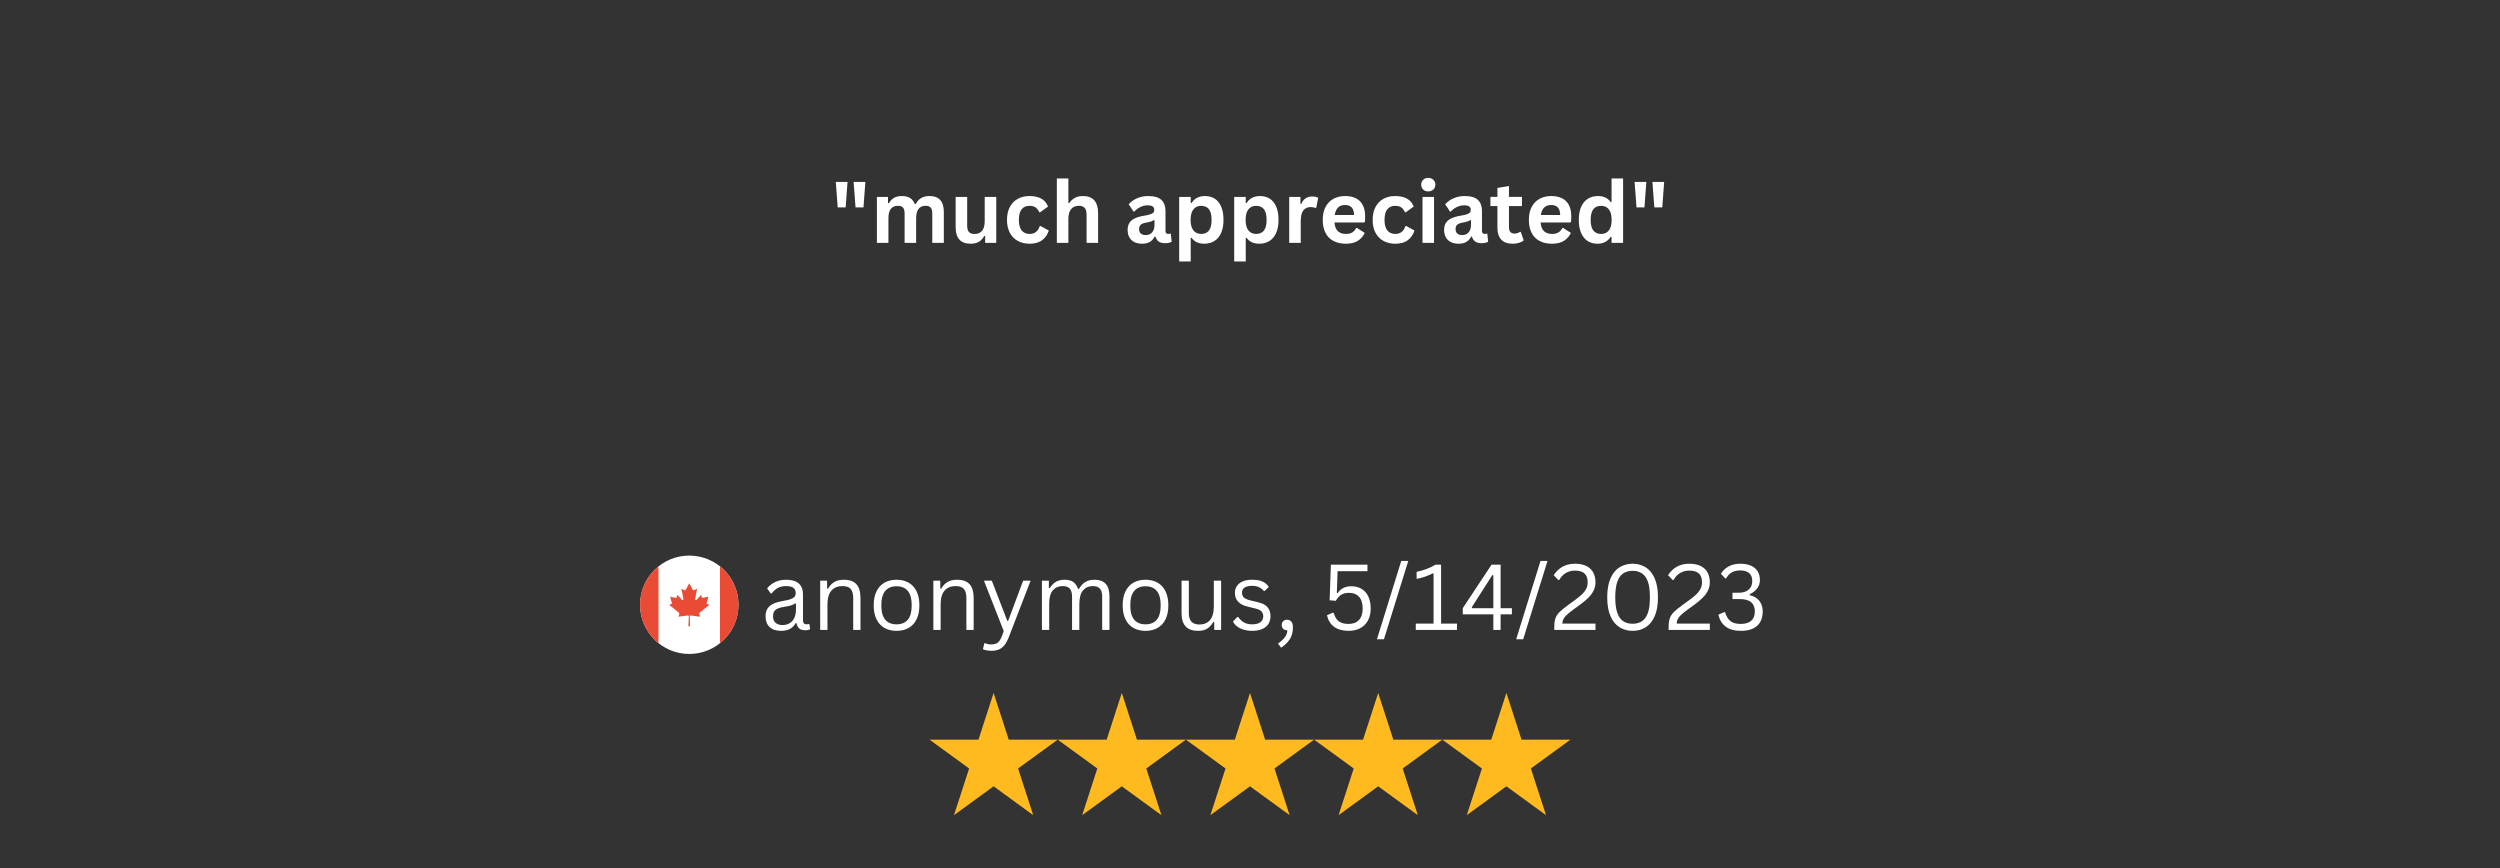 <svg xmlns="http://www.w3.org/2000/svg" xmlns:xlink="http://www.w3.org/1999/xlink" width="6912" zoomAndPan="magnify" viewBox="0 0 5184 1800" height="2400" preserveAspectRatio="xMidYMid meet" version="1.0"><rect x="0" y="0" width="5184" height="1800" fill="#333333" stroke="none"/><defs><g/><clipPath id="3ecbfafbc7"><path d="M 2990.742 1436.934 L 3256.57 1436.934 L 3256.57 1690.305 L 2990.742 1690.305 Z M 2990.742 1436.934 " clip-rule="nonzero"/></clipPath><clipPath id="3c4b432e2f"><path d="M 3123.656 1436.934 L 3155.035 1533.715 L 3256.57 1533.715 L 3174.426 1593.523 L 3205.801 1690.305 L 3123.656 1630.492 L 3041.512 1690.305 L 3072.887 1593.523 L 2990.742 1533.715 L 3092.281 1533.715 L 3123.656 1436.934 " clip-rule="nonzero"/></clipPath><clipPath id="20f880e5c7"><path d="M 2724.914 1436.934 L 2990.742 1436.934 L 2990.742 1690.305 L 2724.914 1690.305 Z M 2724.914 1436.934 " clip-rule="nonzero"/></clipPath><clipPath id="58c28d7ea8"><path d="M 2857.828 1436.934 L 2889.207 1533.715 L 2990.742 1533.715 L 2908.598 1593.523 L 2939.973 1690.305 L 2857.828 1630.492 L 2775.684 1690.305 L 2807.059 1593.523 L 2724.914 1533.715 L 2826.453 1533.715 L 2857.828 1436.934 " clip-rule="nonzero"/></clipPath><clipPath id="f0d25dead8"><path d="M 2459.086 1436.934 L 2724.914 1436.934 L 2724.914 1690.305 L 2459.086 1690.305 Z M 2459.086 1436.934 " clip-rule="nonzero"/></clipPath><clipPath id="015262e236"><path d="M 2592 1436.934 L 2623.375 1533.715 L 2724.914 1533.715 L 2642.77 1593.523 L 2674.145 1690.305 L 2592 1630.492 L 2509.855 1690.305 L 2541.23 1593.523 L 2459.086 1533.715 L 2560.621 1533.715 L 2592 1436.934 " clip-rule="nonzero"/></clipPath><clipPath id="ad18592786"><path d="M 2193.258 1436.934 L 2459.086 1436.934 L 2459.086 1690.305 L 2193.258 1690.305 Z M 2193.258 1436.934 " clip-rule="nonzero"/></clipPath><clipPath id="f171841db2"><path d="M 2326.172 1436.934 L 2357.547 1533.715 L 2459.086 1533.715 L 2376.941 1593.523 L 2408.316 1690.305 L 2326.172 1630.492 L 2244.027 1690.305 L 2275.402 1593.523 L 2193.258 1533.715 L 2294.793 1533.715 L 2326.172 1436.934 " clip-rule="nonzero"/></clipPath><clipPath id="ff82ef42dc"><path d="M 1927.43 1436.934 L 2193.258 1436.934 L 2193.258 1690.305 L 1927.43 1690.305 Z M 1927.43 1436.934 " clip-rule="nonzero"/></clipPath><clipPath id="b1aed1270a"><path d="M 2060.344 1436.934 L 2091.719 1533.715 L 2193.258 1533.715 L 2111.113 1593.523 L 2142.488 1690.305 L 2060.344 1630.492 L 1978.199 1690.305 L 2009.574 1593.523 L 1927.43 1533.715 L 2028.965 1533.715 L 2060.344 1436.934 " clip-rule="nonzero"/></clipPath><clipPath id="6cad78458a"><path d="M 1336.734 1154.254 L 1462 1154.254 L 1462 1260 L 1336.734 1260 Z M 1336.734 1154.254 " clip-rule="nonzero"/></clipPath><clipPath id="d7c3df09a2"><path d="M 1337 1259 L 1528.734 1259 L 1528.734 1275 L 1337 1275 Z M 1337 1259 " clip-rule="nonzero"/></clipPath><clipPath id="948704ee03"><path d="M 1461 1231 L 1528.734 1231 L 1528.734 1246 L 1461 1246 Z M 1461 1231 " clip-rule="nonzero"/></clipPath><clipPath id="f5a3b1e18e"><path d="M 1461 1245 L 1528.734 1245 L 1528.734 1260 L 1461 1260 Z M 1461 1245 " clip-rule="nonzero"/></clipPath><clipPath id="8374b628e5"><path d="M 1382 1331 L 1484 1331 L 1484 1346.254 L 1382 1346.254 Z M 1382 1331 " clip-rule="nonzero"/></clipPath><clipPath id="50872d9530"><path d="M 1425 1353 L 1433 1353 L 1433 1353.754 L 1425 1353.754 Z M 1425 1353 " clip-rule="nonzero"/></clipPath><clipPath id="5a5e949518"><path d="M 1329.441 1218 L 1528.941 1218 L 1528.941 1290 L 1329.441 1290 Z M 1329.441 1218 " clip-rule="nonzero"/></clipPath><clipPath id="d89be68bf6"><path d="M 1336 1154.254 L 1523 1154.254 L 1523 1219 L 1336 1219 Z M 1336 1154.254 " clip-rule="nonzero"/></clipPath><clipPath id="b460e78824"><path d="M 1336 1289 L 1523 1289 L 1523 1353.754 L 1336 1353.754 Z M 1336 1289 " clip-rule="nonzero"/></clipPath><clipPath id="3539b77f40"><path d="M 1329.441 1154.254 L 1460 1154.254 L 1460 1264 L 1329.441 1264 Z M 1329.441 1154.254 " clip-rule="nonzero"/></clipPath><clipPath id="d129d95036"><path d="M 1329.441 1263 L 1528.941 1263 L 1528.941 1279 L 1329.441 1279 Z M 1329.441 1263 " clip-rule="nonzero"/></clipPath><clipPath id="a145d1e6e8"><path d="M 1459 1234 L 1528.941 1234 L 1528.941 1250 L 1459 1250 Z M 1459 1234 " clip-rule="nonzero"/></clipPath><clipPath id="967b811f87"><path d="M 1459 1249 L 1528.941 1249 L 1528.941 1264 L 1459 1264 Z M 1459 1249 " clip-rule="nonzero"/></clipPath><clipPath id="778b148e73"><path d="M 1376 1338 L 1482 1338 L 1482 1353.754 L 1376 1353.754 Z M 1376 1338 " clip-rule="nonzero"/></clipPath><clipPath id="a2b5b5b5c8"><path d="M 1327.246 1152.059 L 1531.246 1152.059 L 1531.246 1356.059 L 1327.246 1356.059 Z M 1327.246 1152.059 " clip-rule="nonzero"/></clipPath><clipPath id="2aa75a51bc"><path d="M 1327.246 1174 L 1366 1174 L 1366 1334 L 1327.246 1334 Z M 1327.246 1174 " clip-rule="nonzero"/></clipPath><clipPath id="45722bba85"><path d="M 1492 1174 L 1531.246 1174 L 1531.246 1334 L 1492 1334 Z M 1492 1174 " clip-rule="nonzero"/></clipPath></defs><g clip-path="url(#3ecbfafbc7)"><g clip-path="url(#3c4b432e2f)"><path fill="#ffba1f" d="M 2990.742 1436.934 L 3256.57 1436.934 L 3256.57 1690.305 L 2990.742 1690.305 Z M 2990.742 1436.934 " fill-opacity="1" fill-rule="nonzero"/></g></g><g clip-path="url(#20f880e5c7)"><g clip-path="url(#58c28d7ea8)"><path fill="#ffba1f" d="M 2724.914 1436.934 L 2990.742 1436.934 L 2990.742 1690.305 L 2724.914 1690.305 Z M 2724.914 1436.934 " fill-opacity="1" fill-rule="nonzero"/></g></g><g clip-path="url(#f0d25dead8)"><g clip-path="url(#015262e236)"><path fill="#ffba1f" d="M 2459.086 1436.934 L 2724.914 1436.934 L 2724.914 1690.305 L 2459.086 1690.305 Z M 2459.086 1436.934 " fill-opacity="1" fill-rule="nonzero"/></g></g><g clip-path="url(#ad18592786)"><g clip-path="url(#f171841db2)"><path fill="#ffba1f" d="M 2193.258 1436.934 L 2459.086 1436.934 L 2459.086 1690.305 L 2193.258 1690.305 Z M 2193.258 1436.934 " fill-opacity="1" fill-rule="nonzero"/></g></g><g clip-path="url(#ff82ef42dc)"><g clip-path="url(#b1aed1270a)"><path fill="#ffba1f" d="M 1927.43 1436.934 L 2193.258 1436.934 L 2193.258 1690.305 L 1927.43 1690.305 Z M 1927.43 1436.934 " fill-opacity="1" fill-rule="nonzero"/></g></g><g clip-path="url(#6cad78458a)"><path fill="#3f51b5" d="M 1461.531 1159.051 L 1461.531 1158.66 C 1452.441 1155.805 1442.77 1154.254 1432.734 1154.254 C 1379.711 1154.254 1336.734 1197.23 1336.734 1250.254 C 1336.734 1253.492 1336.906 1256.695 1337.219 1259.852 L 1461.531 1259.852 Z M 1461.531 1159.051 " fill-opacity="1" fill-rule="nonzero"/></g><path fill="#eceff1" d="M 1461.531 1187.852 L 1505.598 1187.852 C 1501.004 1182.496 1495.812 1177.691 1490.156 1173.453 L 1461.531 1173.453 Z M 1461.531 1187.852 " fill-opacity="1" fill-rule="nonzero"/><g clip-path="url(#d7c3df09a2)"><path fill="#eceff1" d="M 1528.246 1259.852 L 1337.219 1259.852 C 1337.707 1264.785 1338.672 1269.566 1339.883 1274.254 L 1525.59 1274.254 C 1526.793 1269.566 1527.758 1264.785 1528.246 1259.852 Z M 1528.246 1259.852 " fill-opacity="1" fill-rule="nonzero"/></g><path fill="#eceff1" d="M 1501.234 1317.453 L 1364.23 1317.453 C 1369.641 1322.969 1375.742 1327.77 1382.344 1331.852 L 1483.125 1331.852 C 1489.723 1327.77 1495.824 1322.969 1501.234 1317.453 Z M 1501.234 1317.453 " fill-opacity="1" fill-rule="nonzero"/><path fill="#eceff1" d="M 1520.691 1288.652 L 1344.773 1288.652 C 1346.977 1293.691 1349.598 1298.508 1352.598 1303.051 L 1512.867 1303.051 C 1515.867 1298.508 1518.484 1293.691 1520.691 1288.652 Z M 1520.691 1288.652 " fill-opacity="1" fill-rule="nonzero"/><path fill="#eceff1" d="M 1461.531 1216.652 L 1522.57 1216.652 C 1520.691 1211.641 1518.438 1206.828 1515.789 1202.254 L 1461.531 1202.254 Z M 1461.531 1216.652 " fill-opacity="1" fill-rule="nonzero"/><g clip-path="url(#948704ee03)"><path fill="#eceff1" d="M 1461.531 1245.453 L 1528.492 1245.453 C 1528.246 1240.555 1527.758 1235.727 1526.809 1231.051 L 1461.531 1231.051 Z M 1461.531 1245.453 " fill-opacity="1" fill-rule="nonzero"/></g><path fill="#f44336" d="M 1461.531 1173.453 L 1490.16 1173.453 C 1481.891 1167.262 1472.637 1162.336 1462.602 1159.051 L 1461.531 1159.051 Z M 1461.531 1173.453 " fill-opacity="1" fill-rule="nonzero"/><path fill="#f44336" d="M 1461.531 1202.254 L 1515.789 1202.254 C 1512.824 1197.137 1509.422 1192.316 1505.602 1187.852 L 1461.531 1187.852 Z M 1461.531 1202.254 " fill-opacity="1" fill-rule="nonzero"/><path fill="#f44336" d="M 1461.531 1231.051 L 1526.805 1231.051 C 1525.797 1226.09 1524.309 1221.309 1522.566 1216.652 L 1461.531 1216.652 Z M 1461.531 1231.051 " fill-opacity="1" fill-rule="nonzero"/><g clip-path="url(#f5a3b1e18e)"><path fill="#f44336" d="M 1461.531 1259.852 L 1528.246 1259.852 C 1528.559 1256.695 1528.734 1253.492 1528.734 1250.254 C 1528.734 1248.629 1528.57 1247.051 1528.492 1245.453 L 1461.531 1245.453 Z M 1461.531 1259.852 " fill-opacity="1" fill-rule="nonzero"/></g><path fill="#f44336" d="M 1525.586 1274.254 L 1339.883 1274.254 C 1341.16 1279.211 1342.758 1284.039 1344.777 1288.652 L 1520.691 1288.652 C 1522.707 1284.039 1524.309 1279.211 1525.586 1274.254 Z M 1525.586 1274.254 " fill-opacity="1" fill-rule="nonzero"/><path fill="#f44336" d="M 1512.867 1303.051 L 1352.598 1303.051 C 1356.008 1308.227 1359.906 1313.047 1364.23 1317.453 L 1501.238 1317.453 C 1505.559 1313.047 1509.457 1308.227 1512.867 1303.051 Z M 1512.867 1303.051 " fill-opacity="1" fill-rule="nonzero"/><g clip-path="url(#8374b628e5)"><path fill="#f44336" d="M 1382.344 1331.852 C 1397 1340.926 1414.223 1346.254 1432.734 1346.254 C 1451.242 1346.254 1468.465 1340.926 1483.125 1331.852 Z M 1382.344 1331.852 " fill-opacity="1" fill-rule="nonzero"/></g><path fill="#ffffff" d="M 1366.734 1197.453 L 1368.965 1202.195 L 1373.934 1202.945 L 1370.332 1206.641 L 1371.195 1211.852 L 1366.734 1209.395 L 1362.27 1211.852 L 1363.133 1206.641 L 1359.531 1202.945 L 1364.5 1202.195 Z M 1366.734 1197.453 " fill-opacity="1" fill-rule="nonzero"/><path fill="#ffffff" d="M 1385.934 1197.453 L 1388.164 1202.195 L 1393.133 1202.945 L 1389.531 1206.641 L 1390.398 1211.852 L 1385.934 1209.395 L 1381.469 1211.852 L 1382.332 1206.641 L 1378.734 1202.945 L 1383.699 1202.195 Z M 1385.934 1197.453 " fill-opacity="1" fill-rule="nonzero"/><path fill="#ffffff" d="M 1347.531 1209.395 L 1351.996 1211.852 L 1351.133 1206.641 L 1354.734 1202.945 L 1349.766 1202.195 L 1349.746 1202.148 C 1348.16 1204.875 1346.707 1207.68 1345.391 1210.57 Z M 1347.531 1209.395 " fill-opacity="1" fill-rule="nonzero"/><path fill="#ffffff" d="M 1405.133 1197.453 L 1407.363 1202.195 L 1412.332 1202.945 L 1408.734 1206.641 L 1409.598 1211.852 L 1405.133 1209.395 L 1400.668 1211.852 L 1401.531 1206.641 L 1397.934 1202.945 L 1402.902 1202.195 Z M 1405.133 1197.453 " fill-opacity="1" fill-rule="nonzero"/><path fill="#ffffff" d="M 1424.332 1197.453 L 1426.566 1202.195 L 1431.531 1202.945 L 1427.934 1206.641 L 1428.797 1211.852 L 1424.332 1209.395 L 1419.867 1211.852 L 1420.734 1206.641 L 1417.133 1202.945 L 1422.102 1202.195 Z M 1424.332 1197.453 " fill-opacity="1" fill-rule="nonzero"/><path fill="#ffffff" d="M 1442.332 1197.453 L 1444.566 1202.195 L 1449.531 1202.945 L 1445.934 1206.641 L 1446.797 1211.852 L 1442.332 1209.395 L 1437.867 1211.852 L 1438.734 1206.641 L 1435.133 1202.945 L 1440.102 1202.195 Z M 1442.332 1197.453 " fill-opacity="1" fill-rule="nonzero"/><path fill="#ffffff" d="M 1366.734 1235.852 L 1368.965 1240.594 L 1373.934 1241.344 L 1370.332 1245.039 L 1371.195 1250.254 L 1366.734 1247.797 L 1362.27 1250.254 L 1363.133 1245.039 L 1359.531 1241.344 L 1364.5 1240.594 Z M 1366.734 1235.852 " fill-opacity="1" fill-rule="nonzero"/><path fill="#ffffff" d="M 1385.934 1235.852 L 1388.164 1240.594 L 1393.133 1241.344 L 1389.531 1245.039 L 1390.398 1250.254 L 1385.934 1247.797 L 1381.469 1250.254 L 1382.332 1245.039 L 1378.734 1241.344 L 1383.699 1240.594 Z M 1385.934 1235.852 " fill-opacity="1" fill-rule="nonzero"/><path fill="#ffffff" d="M 1405.133 1235.852 L 1407.363 1240.594 L 1412.332 1241.344 L 1408.734 1245.039 L 1409.598 1250.254 L 1405.133 1247.797 L 1400.668 1250.254 L 1401.531 1245.039 L 1397.934 1241.344 L 1402.902 1240.594 Z M 1405.133 1235.852 " fill-opacity="1" fill-rule="nonzero"/><path fill="#ffffff" d="M 1347.531 1235.852 L 1349.766 1240.594 L 1354.734 1241.344 L 1351.133 1245.039 L 1351.996 1250.254 L 1347.531 1247.797 L 1343.07 1250.254 L 1343.934 1245.039 L 1340.332 1241.344 L 1345.301 1240.594 Z M 1347.531 1235.852 " fill-opacity="1" fill-rule="nonzero"/><path fill="#ffffff" d="M 1424.332 1235.852 L 1426.566 1240.594 L 1431.531 1241.344 L 1427.934 1245.039 L 1428.797 1250.254 L 1424.332 1247.797 L 1419.867 1250.254 L 1420.734 1245.039 L 1417.133 1241.344 L 1422.102 1240.594 Z M 1424.332 1235.852 " fill-opacity="1" fill-rule="nonzero"/><path fill="#ffffff" d="M 1442.332 1235.852 L 1444.566 1240.594 L 1449.531 1241.344 L 1445.934 1245.039 L 1446.797 1250.254 L 1442.332 1247.797 L 1437.867 1250.254 L 1438.734 1245.039 L 1435.133 1241.344 L 1440.102 1240.594 Z M 1442.332 1235.852 " fill-opacity="1" fill-rule="nonzero"/><path fill="#ffffff" d="M 1371.531 1216.652 L 1373.766 1221.395 L 1378.734 1222.145 L 1375.133 1225.84 L 1375.996 1231.051 L 1371.531 1228.594 L 1367.07 1231.051 L 1367.934 1225.84 L 1364.332 1222.145 L 1369.301 1221.395 Z M 1371.531 1216.652 " fill-opacity="1" fill-rule="nonzero"/><path fill="#ffffff" d="M 1390.734 1216.652 L 1392.965 1221.395 L 1397.934 1222.145 L 1394.332 1225.84 L 1395.195 1231.051 L 1390.734 1228.594 L 1386.27 1231.051 L 1387.133 1225.84 L 1383.531 1222.145 L 1388.5 1221.395 Z M 1390.734 1216.652 " fill-opacity="1" fill-rule="nonzero"/><path fill="#ffffff" d="M 1352.332 1216.652 L 1354.566 1221.395 L 1359.531 1222.145 L 1355.934 1225.84 L 1356.797 1231.051 L 1352.332 1228.594 L 1347.867 1231.051 L 1348.734 1225.84 L 1345.133 1222.145 L 1350.102 1221.395 Z M 1352.332 1216.652 " fill-opacity="1" fill-rule="nonzero"/><path fill="#ffffff" d="M 1409.934 1216.652 L 1412.164 1221.395 L 1417.133 1222.145 L 1413.531 1225.84 L 1414.398 1231.051 L 1409.934 1228.594 L 1405.469 1231.051 L 1406.332 1225.84 L 1402.734 1222.145 L 1407.699 1221.395 Z M 1409.934 1216.652 " fill-opacity="1" fill-rule="nonzero"/><path fill="#ffffff" d="M 1429.133 1216.652 L 1431.363 1221.395 L 1436.332 1222.145 L 1432.734 1225.84 L 1433.598 1231.051 L 1429.133 1228.594 L 1424.668 1231.051 L 1425.531 1225.84 L 1421.934 1222.145 L 1426.902 1221.395 Z M 1429.133 1216.652 " fill-opacity="1" fill-rule="nonzero"/><path fill="#ffffff" d="M 1447.133 1216.652 L 1449.363 1221.395 L 1454.332 1222.145 L 1450.734 1225.84 L 1451.598 1231.051 L 1447.133 1228.594 L 1442.668 1231.051 L 1443.531 1225.84 L 1439.934 1222.145 L 1444.902 1221.395 Z M 1447.133 1216.652 " fill-opacity="1" fill-rule="nonzero"/><path fill="#ffffff" d="M 1371.531 1178.254 L 1373.766 1182.996 L 1378.734 1183.742 L 1375.133 1187.441 L 1375.996 1192.652 L 1371.531 1190.195 L 1367.07 1192.652 L 1367.934 1187.441 L 1364.332 1183.742 L 1369.301 1182.996 Z M 1371.531 1178.254 " fill-opacity="1" fill-rule="nonzero"/><path fill="#ffffff" d="M 1390.734 1178.254 L 1392.965 1182.996 L 1397.934 1183.742 L 1394.332 1187.441 L 1395.195 1192.652 L 1390.734 1190.195 L 1386.27 1192.652 L 1387.133 1187.441 L 1383.531 1183.742 L 1388.5 1182.996 Z M 1390.734 1178.254 " fill-opacity="1" fill-rule="nonzero"/><path fill="#ffffff" d="M 1409.934 1178.254 L 1412.164 1182.996 L 1417.133 1183.742 L 1413.531 1187.441 L 1414.398 1192.652 L 1409.934 1190.195 L 1405.469 1192.652 L 1406.332 1187.441 L 1402.734 1183.742 L 1407.699 1182.996 Z M 1409.934 1178.254 " fill-opacity="1" fill-rule="nonzero"/><path fill="#ffffff" d="M 1429.133 1178.254 L 1431.363 1182.996 L 1436.332 1183.742 L 1432.734 1187.441 L 1433.598 1192.652 L 1429.133 1190.195 L 1424.668 1192.652 L 1425.531 1187.441 L 1421.934 1183.742 L 1426.902 1182.996 Z M 1429.133 1178.254 " fill-opacity="1" fill-rule="nonzero"/><path fill="#ffffff" d="M 1447.133 1178.254 L 1449.363 1182.996 L 1454.332 1183.742 L 1450.734 1187.441 L 1451.598 1192.652 L 1447.133 1190.195 L 1442.668 1192.652 L 1443.531 1187.441 L 1439.934 1183.742 L 1444.902 1182.996 Z M 1447.133 1178.254 " fill-opacity="1" fill-rule="nonzero"/><path fill="#ffffff" d="M 1390.398 1173.453 L 1389.531 1168.238 L 1393.133 1164.543 L 1390.488 1164.145 C 1387.66 1165.531 1384.922 1167.055 1382.258 1168.707 L 1381.469 1173.453 L 1385.934 1170.996 Z M 1390.398 1173.453 " fill-opacity="1" fill-rule="nonzero"/><path fill="#ffffff" d="M 1405.133 1159.051 L 1407.363 1163.797 L 1412.332 1164.543 L 1408.734 1168.238 L 1409.598 1173.453 L 1405.133 1170.996 L 1400.668 1173.453 L 1401.531 1168.238 L 1397.934 1164.543 L 1402.902 1163.797 Z M 1405.133 1159.051 " fill-opacity="1" fill-rule="nonzero"/><path fill="#ffffff" d="M 1424.332 1159.051 L 1426.566 1163.797 L 1431.531 1164.543 L 1427.934 1168.238 L 1428.797 1173.453 L 1424.332 1170.996 L 1419.867 1173.453 L 1420.734 1168.238 L 1417.133 1164.543 L 1422.102 1163.797 Z M 1424.332 1159.051 " fill-opacity="1" fill-rule="nonzero"/><path fill="#ffffff" d="M 1442.332 1159.051 L 1444.566 1163.797 L 1449.531 1164.547 L 1445.934 1168.246 L 1446.797 1173.453 L 1442.332 1170.996 L 1437.867 1173.453 L 1438.734 1168.238 L 1435.133 1164.543 L 1440.102 1163.797 Z M 1442.332 1159.051 " fill-opacity="1" fill-rule="nonzero"/><g clip-path="url(#50872d9530)"><path fill="#ed1d24" d="M 1429.168 1353.719 C 1430.297 1353.719 1431.422 1353.695 1432.547 1353.656 L 1425.785 1353.656 C 1426.91 1353.695 1428.035 1353.719 1429.168 1353.719 " fill-opacity="1" fill-rule="nonzero"/></g><g clip-path="url(#5a5e949518)"><path fill="#ed1d24" d="M 1336.094 1218.051 C 1331.789 1229.195 1329.422 1241.309 1329.422 1253.98 C 1329.422 1266.621 1331.781 1278.715 1336.07 1289.848 L 1522.254 1289.848 C 1526.547 1278.715 1528.906 1266.621 1528.906 1253.98 C 1528.906 1241.309 1526.539 1229.195 1522.234 1218.051 L 1336.094 1218.051 " fill-opacity="1" fill-rule="nonzero"/></g><g clip-path="url(#d89be68bf6)"><path fill="#100f0d" d="M 1429.168 1154.234 C 1386.746 1154.234 1350.516 1180.715 1336.094 1218.051 L 1522.234 1218.051 C 1507.812 1180.715 1471.582 1154.234 1429.168 1154.234 " fill-opacity="1" fill-rule="nonzero"/></g><g clip-path="url(#b460e78824)"><path fill="#f7ed08" d="M 1425.785 1353.656 L 1432.547 1353.656 C 1473.52 1352.289 1508.23 1326.211 1522.254 1289.848 L 1336.07 1289.848 C 1350.098 1326.211 1384.809 1352.289 1425.785 1353.656 " fill-opacity="1" fill-rule="nonzero"/></g><g clip-path="url(#3539b77f40)"><path fill="#3f51b5" d="M 1459.117 1159.238 L 1459.117 1158.832 C 1449.668 1155.863 1439.621 1154.254 1429.191 1154.254 C 1374.098 1154.254 1329.441 1198.91 1329.441 1254.004 C 1329.441 1257.367 1329.621 1260.695 1329.945 1263.977 L 1459.117 1263.977 Z M 1459.117 1159.238 " fill-opacity="1" fill-rule="nonzero"/></g><path fill="#eceff1" d="M 1459.117 1189.164 L 1504.902 1189.164 C 1500.129 1183.598 1494.738 1178.605 1488.855 1174.203 L 1459.117 1174.203 Z M 1459.117 1189.164 " fill-opacity="1" fill-rule="nonzero"/><g clip-path="url(#d129d95036)"><path fill="#eceff1" d="M 1528.438 1263.977 L 1329.945 1263.977 C 1330.453 1269.105 1331.457 1274.074 1332.711 1278.941 L 1525.676 1278.941 C 1526.926 1274.074 1527.93 1269.105 1528.438 1263.977 Z M 1528.438 1263.977 " fill-opacity="1" fill-rule="nonzero"/></g><path fill="#eceff1" d="M 1500.367 1323.828 L 1358.016 1323.828 C 1363.637 1329.559 1369.973 1334.547 1376.832 1338.789 L 1481.551 1338.789 C 1488.406 1334.547 1494.746 1329.559 1500.367 1323.828 Z M 1500.367 1323.828 " fill-opacity="1" fill-rule="nonzero"/><path fill="#eceff1" d="M 1520.586 1293.902 L 1337.793 1293.902 C 1340.086 1299.141 1342.809 1304.141 1345.926 1308.863 L 1512.457 1308.863 C 1515.574 1304.141 1518.293 1299.141 1520.586 1293.902 Z M 1520.586 1293.902 " fill-opacity="1" fill-rule="nonzero"/><path fill="#eceff1" d="M 1459.117 1219.09 L 1522.535 1219.09 C 1520.586 1213.883 1518.242 1208.879 1515.488 1204.129 L 1459.117 1204.129 Z M 1459.117 1219.09 " fill-opacity="1" fill-rule="nonzero"/><g clip-path="url(#a145d1e6e8)"><path fill="#eceff1" d="M 1459.117 1249.016 L 1528.691 1249.016 C 1528.438 1243.93 1527.93 1238.91 1526.941 1234.051 L 1459.117 1234.051 Z M 1459.117 1249.016 " fill-opacity="1" fill-rule="nonzero"/></g><path fill="#f44336" d="M 1459.117 1174.203 L 1488.859 1174.203 C 1480.27 1167.77 1470.652 1162.652 1460.227 1159.238 L 1459.117 1159.238 Z M 1459.117 1174.203 " fill-opacity="1" fill-rule="nonzero"/><path fill="#f44336" d="M 1459.117 1204.129 L 1515.488 1204.129 C 1512.414 1198.812 1508.875 1193.805 1504.906 1189.164 L 1459.117 1189.164 Z M 1459.117 1204.129 " fill-opacity="1" fill-rule="nonzero"/><path fill="#f44336" d="M 1459.117 1234.051 L 1526.938 1234.051 C 1525.887 1228.895 1524.344 1223.93 1522.531 1219.09 L 1459.117 1219.09 Z M 1459.117 1234.051 " fill-opacity="1" fill-rule="nonzero"/><g clip-path="url(#967b811f87)"><path fill="#f44336" d="M 1459.117 1263.977 L 1528.438 1263.977 C 1528.762 1260.695 1528.941 1257.367 1528.941 1254.004 C 1528.941 1252.316 1528.77 1250.676 1528.691 1249.016 L 1459.117 1249.016 Z M 1459.117 1263.977 " fill-opacity="1" fill-rule="nonzero"/></g><path fill="#f44336" d="M 1525.668 1278.941 L 1332.711 1278.941 C 1334.039 1284.094 1335.699 1289.109 1337.801 1293.902 L 1520.586 1293.902 C 1522.68 1289.109 1524.344 1284.094 1525.668 1278.941 Z M 1525.668 1278.941 " fill-opacity="1" fill-rule="nonzero"/><path fill="#f44336" d="M 1512.457 1308.863 L 1345.926 1308.863 C 1349.469 1314.242 1353.52 1319.25 1358.016 1323.828 L 1500.371 1323.828 C 1504.859 1319.25 1508.91 1314.242 1512.457 1308.863 Z M 1512.457 1308.863 " fill-opacity="1" fill-rule="nonzero"/><g clip-path="url(#778b148e73)"><path fill="#f44336" d="M 1376.832 1338.789 C 1392.062 1348.215 1409.957 1353.754 1429.191 1353.754 C 1448.422 1353.754 1466.316 1348.215 1481.551 1338.789 Z M 1376.832 1338.789 " fill-opacity="1" fill-rule="nonzero"/></g><path fill="#ffffff" d="M 1360.613 1199.141 L 1362.934 1204.066 L 1368.094 1204.848 L 1364.352 1208.688 L 1365.25 1214.102 L 1360.613 1211.551 L 1355.973 1214.102 L 1356.871 1208.688 L 1353.133 1204.848 L 1358.293 1204.066 Z M 1360.613 1199.141 " fill-opacity="1" fill-rule="nonzero"/><path fill="#ffffff" d="M 1380.562 1199.141 L 1382.883 1204.066 L 1388.043 1204.848 L 1384.305 1208.688 L 1385.199 1214.102 L 1380.562 1211.551 L 1375.926 1214.102 L 1376.82 1208.688 L 1373.082 1204.848 L 1378.242 1204.066 Z M 1380.562 1199.141 " fill-opacity="1" fill-rule="nonzero"/><path fill="#ffffff" d="M 1340.664 1211.551 L 1345.301 1214.102 L 1344.402 1208.688 L 1348.145 1204.848 L 1342.98 1204.066 L 1342.961 1204.02 C 1341.316 1206.852 1339.805 1209.77 1338.438 1212.77 Z M 1340.664 1211.551 " fill-opacity="1" fill-rule="nonzero"/><path fill="#ffffff" d="M 1400.512 1199.141 L 1402.832 1204.066 L 1407.992 1204.848 L 1404.254 1208.688 L 1405.152 1214.102 L 1400.512 1211.551 L 1395.875 1214.102 L 1396.773 1208.688 L 1393.031 1204.848 L 1398.195 1204.066 Z M 1400.512 1199.141 " fill-opacity="1" fill-rule="nonzero"/><path fill="#ffffff" d="M 1420.461 1199.141 L 1422.781 1204.066 L 1427.945 1204.848 L 1424.203 1208.688 L 1425.102 1214.102 L 1420.461 1211.551 L 1415.824 1214.102 L 1416.723 1208.688 L 1412.98 1204.848 L 1418.145 1204.066 Z M 1420.461 1199.141 " fill-opacity="1" fill-rule="nonzero"/><path fill="#ffffff" d="M 1439.164 1199.141 L 1441.484 1204.066 L 1446.648 1204.848 L 1442.906 1208.688 L 1443.805 1214.102 L 1439.164 1211.551 L 1434.527 1214.102 L 1435.426 1208.688 L 1431.684 1204.848 L 1436.848 1204.066 Z M 1439.164 1199.141 " fill-opacity="1" fill-rule="nonzero"/><path fill="#ffffff" d="M 1360.613 1239.039 L 1362.934 1243.969 L 1368.094 1244.746 L 1364.352 1248.586 L 1365.25 1254.004 L 1360.613 1251.449 L 1355.973 1254.004 L 1356.871 1248.586 L 1353.133 1244.746 L 1358.293 1243.969 Z M 1360.613 1239.039 " fill-opacity="1" fill-rule="nonzero"/><path fill="#ffffff" d="M 1380.562 1239.039 L 1382.883 1243.969 L 1388.043 1244.746 L 1384.305 1248.586 L 1385.199 1254.004 L 1380.562 1251.449 L 1375.926 1254.004 L 1376.82 1248.586 L 1373.082 1244.746 L 1378.242 1243.969 Z M 1380.562 1239.039 " fill-opacity="1" fill-rule="nonzero"/><path fill="#ffffff" d="M 1400.512 1239.039 L 1402.832 1243.969 L 1407.992 1244.746 L 1404.254 1248.586 L 1405.152 1254.004 L 1400.512 1251.449 L 1395.875 1254.004 L 1396.773 1248.586 L 1393.031 1244.746 L 1398.195 1243.969 Z M 1400.512 1239.039 " fill-opacity="1" fill-rule="nonzero"/><path fill="#ffffff" d="M 1340.664 1239.039 L 1342.98 1243.969 L 1348.145 1244.746 L 1344.402 1248.586 L 1345.301 1254.004 L 1340.664 1251.449 L 1336.023 1254.004 L 1336.922 1248.586 L 1333.18 1244.746 L 1338.344 1243.969 Z M 1340.664 1239.039 " fill-opacity="1" fill-rule="nonzero"/><path fill="#ffffff" d="M 1420.461 1239.039 L 1422.781 1243.969 L 1427.945 1244.746 L 1424.203 1248.586 L 1425.102 1254.004 L 1420.461 1251.449 L 1415.824 1254.004 L 1416.723 1248.586 L 1412.98 1244.746 L 1418.145 1243.969 Z M 1420.461 1239.039 " fill-opacity="1" fill-rule="nonzero"/><path fill="#ffffff" d="M 1439.164 1239.039 L 1441.484 1243.969 L 1446.648 1244.746 L 1442.906 1248.586 L 1443.805 1254.004 L 1439.164 1251.449 L 1434.527 1254.004 L 1435.426 1248.586 L 1431.684 1244.746 L 1436.848 1243.969 Z M 1439.164 1239.039 " fill-opacity="1" fill-rule="nonzero"/><path fill="#ffffff" d="M 1365.602 1219.09 L 1367.918 1224.02 L 1373.082 1224.797 L 1369.34 1228.637 L 1370.238 1234.051 L 1365.602 1231.5 L 1360.961 1234.051 L 1361.859 1228.637 L 1358.117 1224.797 L 1363.281 1224.02 Z M 1365.602 1219.09 " fill-opacity="1" fill-rule="nonzero"/><path fill="#ffffff" d="M 1385.551 1219.09 L 1387.871 1224.02 L 1393.031 1224.797 L 1389.289 1228.637 L 1390.188 1234.051 L 1385.551 1231.5 L 1380.91 1234.051 L 1381.809 1228.637 L 1378.07 1224.797 L 1383.23 1224.02 Z M 1385.551 1219.09 " fill-opacity="1" fill-rule="nonzero"/><path fill="#ffffff" d="M 1345.648 1219.09 L 1347.969 1224.02 L 1353.133 1224.797 L 1349.391 1228.637 L 1350.289 1234.051 L 1345.648 1231.5 L 1341.012 1234.051 L 1341.91 1228.637 L 1338.168 1224.797 L 1343.332 1224.02 Z M 1345.648 1219.09 " fill-opacity="1" fill-rule="nonzero"/><path fill="#ffffff" d="M 1405.5 1219.09 L 1407.82 1224.02 L 1412.98 1224.797 L 1409.242 1228.637 L 1410.137 1234.051 L 1405.5 1231.5 L 1400.863 1234.051 L 1401.758 1228.637 L 1398.02 1224.797 L 1403.18 1224.02 Z M 1405.5 1219.09 " fill-opacity="1" fill-rule="nonzero"/><path fill="#ffffff" d="M 1425.449 1219.09 L 1427.77 1224.02 L 1432.93 1224.797 L 1429.191 1228.637 L 1430.09 1234.051 L 1425.449 1231.5 L 1420.812 1234.051 L 1421.711 1228.637 L 1417.969 1224.797 L 1423.133 1224.02 Z M 1425.449 1219.09 " fill-opacity="1" fill-rule="nonzero"/><path fill="#ffffff" d="M 1444.152 1219.09 L 1446.473 1224.02 L 1451.633 1224.797 L 1447.895 1228.637 L 1448.793 1234.051 L 1444.152 1231.5 L 1439.516 1234.051 L 1440.414 1228.637 L 1436.672 1224.797 L 1441.836 1224.02 Z M 1444.152 1219.09 " fill-opacity="1" fill-rule="nonzero"/><path fill="#ffffff" d="M 1365.602 1179.191 L 1367.918 1184.117 L 1373.082 1184.895 L 1369.34 1188.734 L 1370.238 1194.152 L 1365.602 1191.598 L 1360.961 1194.152 L 1361.859 1188.734 L 1358.117 1184.895 L 1363.281 1184.117 Z M 1365.602 1179.191 " fill-opacity="1" fill-rule="nonzero"/><path fill="#ffffff" d="M 1385.551 1179.191 L 1387.871 1184.117 L 1393.031 1184.895 L 1389.289 1188.734 L 1390.188 1194.152 L 1385.551 1191.598 L 1380.91 1194.152 L 1381.809 1188.734 L 1378.07 1184.895 L 1383.23 1184.117 Z M 1385.551 1179.191 " fill-opacity="1" fill-rule="nonzero"/><path fill="#ffffff" d="M 1405.5 1179.191 L 1407.82 1184.117 L 1412.98 1184.895 L 1409.242 1188.734 L 1410.137 1194.152 L 1405.5 1191.598 L 1400.863 1194.152 L 1401.758 1188.734 L 1398.02 1184.895 L 1403.18 1184.117 Z M 1405.5 1179.191 " fill-opacity="1" fill-rule="nonzero"/><path fill="#ffffff" d="M 1425.449 1179.191 L 1427.77 1184.117 L 1432.93 1184.895 L 1429.191 1188.734 L 1430.09 1194.152 L 1425.449 1191.598 L 1420.812 1194.152 L 1421.711 1188.734 L 1417.969 1184.895 L 1423.133 1184.117 Z M 1425.449 1179.191 " fill-opacity="1" fill-rule="nonzero"/><path fill="#ffffff" d="M 1444.152 1179.191 L 1446.473 1184.117 L 1451.633 1184.895 L 1447.895 1188.734 L 1448.793 1194.152 L 1444.152 1191.598 L 1439.516 1194.152 L 1440.414 1188.734 L 1436.672 1184.895 L 1441.836 1184.117 Z M 1444.152 1179.191 " fill-opacity="1" fill-rule="nonzero"/><path fill="#ffffff" d="M 1385.199 1174.203 L 1384.305 1168.785 L 1388.043 1164.945 L 1385.297 1164.531 C 1382.359 1165.973 1379.512 1167.555 1376.742 1169.27 L 1375.926 1174.203 L 1380.562 1171.648 Z M 1385.199 1174.203 " fill-opacity="1" fill-rule="nonzero"/><path fill="#ffffff" d="M 1400.512 1159.238 L 1402.832 1164.168 L 1407.992 1164.945 L 1404.254 1168.785 L 1405.152 1174.203 L 1400.512 1171.648 L 1395.875 1174.203 L 1396.773 1168.785 L 1393.031 1164.945 L 1398.195 1164.168 Z M 1400.512 1159.238 " fill-opacity="1" fill-rule="nonzero"/><path fill="#ffffff" d="M 1420.461 1159.238 L 1422.781 1164.168 L 1427.945 1164.945 L 1424.203 1168.785 L 1425.102 1174.203 L 1420.461 1171.648 L 1415.824 1174.203 L 1416.723 1168.785 L 1412.98 1164.945 L 1418.145 1164.168 Z M 1420.461 1159.238 " fill-opacity="1" fill-rule="nonzero"/><path fill="#ffffff" d="M 1439.164 1159.238 L 1441.484 1164.168 L 1446.648 1164.949 L 1442.906 1168.793 L 1443.805 1174.203 L 1439.164 1171.648 L 1434.527 1174.203 L 1435.426 1168.785 L 1431.684 1164.945 L 1436.848 1164.168 Z M 1439.164 1159.238 " fill-opacity="1" fill-rule="nonzero"/><g clip-path="url(#a2b5b5b5c8)"><path fill="#ffffff" d="M 1531.246 1254.059 C 1531.246 1310.395 1485.582 1356.059 1429.246 1356.059 C 1372.914 1356.059 1327.246 1310.395 1327.246 1254.059 C 1327.246 1197.723 1372.914 1152.059 1429.246 1152.059 C 1485.582 1152.059 1531.246 1197.723 1531.246 1254.059 Z M 1531.246 1254.059 " fill-opacity="1" fill-rule="evenodd"/></g><g clip-path="url(#2aa75a51bc)"><path fill="#e94b35" d="M 1365.496 1174.438 L 1365.496 1333.68 C 1342.188 1314.996 1327.246 1286.266 1327.246 1254.059 C 1327.246 1221.852 1342.188 1193.121 1365.496 1174.438 Z M 1365.496 1174.438 " fill-opacity="1" fill-rule="evenodd"/></g><g clip-path="url(#45722bba85)"><path fill="#e94b35" d="M 1492.996 1333.68 L 1492.996 1174.438 C 1516.305 1193.121 1531.246 1221.852 1531.246 1254.059 C 1531.246 1286.266 1516.305 1314.996 1492.996 1333.68 Z M 1492.996 1333.68 " fill-opacity="1" fill-rule="evenodd"/></g><path fill="#e94b35" d="M 1429.246 1209.434 L 1422.008 1222.891 C 1421.191 1224.352 1419.707 1224.219 1418.246 1223.402 L 1413 1220.699 L 1416.918 1241.375 C 1417.738 1245.16 1415.102 1245.16 1413.797 1243.523 L 1404.656 1233.316 L 1403.172 1238.496 C 1402.996 1239.184 1402.242 1239.891 1401.113 1239.715 L 1389.559 1237.301 L 1392.59 1248.305 C 1393.234 1250.762 1393.742 1251.777 1391.926 1252.422 L 1387.809 1254.348 L 1407.711 1270.461 C 1408.508 1271.082 1408.906 1272.164 1408.617 1273.16 L 1406.867 1278.871 C 1413.73 1278.074 1419.863 1276.902 1426.723 1276.172 C 1427.344 1276.105 1428.34 1277.102 1428.34 1277.789 L 1427.434 1298.684 L 1430.773 1298.684 L 1430.242 1277.832 C 1430.242 1277.145 1431.152 1276.105 1431.77 1276.172 C 1438.633 1276.902 1444.766 1278.074 1451.625 1278.871 L 1449.879 1273.16 C 1449.59 1272.164 1449.988 1271.082 1450.785 1270.461 L 1470.684 1254.348 L 1466.566 1252.422 C 1464.754 1251.777 1465.262 1250.762 1465.902 1248.305 L 1468.938 1237.301 L 1457.383 1239.715 C 1456.254 1239.891 1455.5 1239.184 1455.324 1238.496 L 1453.84 1233.316 L 1444.699 1243.523 C 1443.391 1245.16 1440.758 1245.16 1441.578 1241.375 L 1445.496 1220.699 L 1440.25 1223.402 C 1438.789 1224.219 1437.305 1224.352 1436.484 1222.891 Z M 1429.246 1209.434 " fill-opacity="1" fill-rule="evenodd"/><g fill="#ffffff" fill-opacity="1"><g transform="translate(1577.376, 1306.181)"><g><path d="M 42.109 1.938 C 32.047 1.938 24.191 -0.68 18.547 -5.922 C 12.91 -11.16 10.094 -18.656 10.094 -28.406 C 10.094 -34.457 11.336 -39.562 13.828 -43.719 C 16.328 -47.883 20.195 -51.273 25.438 -53.891 C 30.688 -56.516 37.535 -58.539 45.984 -59.969 C 53.391 -61.195 59.02 -62.582 62.875 -64.125 C 66.727 -65.664 69.316 -67.391 70.641 -69.297 C 71.973 -71.211 72.641 -73.625 72.641 -76.531 C 72.641 -81.156 71.051 -84.703 67.875 -87.172 C 64.695 -89.641 59.594 -90.875 52.562 -90.875 C 45.957 -90.875 40.297 -89.594 35.578 -87.031 C 30.859 -84.469 26.523 -80.66 22.578 -75.609 L 20.734 -75.609 L 13.328 -86.062 C 17.641 -91.551 23.129 -95.914 29.797 -99.156 C 36.461 -102.395 44.051 -104.016 52.562 -104.016 C 64.594 -104.016 73.457 -101.375 79.156 -96.094 C 84.863 -90.82 87.719 -83.531 87.719 -74.219 L 87.719 -20.078 C 87.719 -14.398 90.125 -11.562 94.938 -11.562 C 96.539 -11.562 98.082 -11.844 99.562 -12.406 L 100.859 -12.031 L 102.625 -1.578 C 101.508 -0.836 100.039 -0.27 98.219 0.125 C 96.406 0.531 94.539 0.734 92.625 0.734 C 87.008 0.734 82.77 -0.492 79.906 -2.953 C 77.039 -5.422 75.207 -9.062 74.406 -13.875 L 72.453 -14.062 C 69.555 -8.695 65.641 -4.688 60.703 -2.031 C 55.766 0.613 49.566 1.938 42.109 1.938 Z M 45.438 -10.094 C 51.113 -10.094 56.031 -11.398 60.188 -14.016 C 64.352 -16.641 67.547 -20.328 69.766 -25.078 C 71.992 -29.828 73.109 -35.316 73.109 -41.547 L 73.109 -54.5 L 71.344 -54.875 C 69.062 -53.27 66.285 -51.926 63.016 -50.844 C 59.742 -49.77 55.18 -48.801 49.328 -47.938 C 43.398 -47.133 38.691 -45.898 35.203 -44.234 C 31.723 -42.566 29.242 -40.453 27.766 -37.891 C 26.285 -35.328 25.547 -32.164 25.547 -28.406 C 25.547 -22.426 27.301 -17.879 30.812 -14.766 C 34.332 -11.648 39.207 -10.094 45.438 -10.094 Z M 45.438 -10.094 "/></g></g><g transform="translate(1682.963, 1306.181)"><g><path d="M 17.766 0 L 17.766 -102.062 L 32.109 -102.062 L 32.109 -86.062 L 34.047 -85.594 C 37.441 -91.582 41.773 -96.148 47.047 -99.297 C 52.328 -102.441 58.758 -104.016 66.344 -104.016 C 78.625 -104.016 87.523 -100.879 93.047 -94.609 C 98.566 -88.348 101.328 -78.711 101.328 -65.703 L 101.328 0 L 86.25 0 L 86.25 -65.328 C 86.25 -71.492 85.461 -76.441 83.891 -80.172 C 82.316 -83.91 79.879 -86.629 76.578 -88.328 C 73.273 -90.023 68.941 -90.875 63.578 -90.875 C 54.379 -90.875 46.957 -87.832 41.312 -81.75 C 35.664 -75.676 32.844 -65.883 32.844 -52.375 L 32.844 0 Z M 17.766 0 "/></g></g><g transform="translate(1800.487, 1306.181)"><g><path d="M 58.578 1.938 C 48.953 1.938 40.578 -0.094 33.453 -4.156 C 26.328 -8.227 20.836 -14.227 16.984 -22.156 C 13.129 -30.082 11.203 -39.691 11.203 -50.984 C 11.203 -62.273 13.129 -71.898 16.984 -79.859 C 20.836 -87.816 26.328 -93.832 33.453 -97.906 C 40.578 -101.977 48.953 -104.016 58.578 -104.016 C 68.203 -104.016 76.578 -101.977 83.703 -97.906 C 90.828 -93.832 96.316 -87.816 100.172 -79.859 C 104.023 -71.898 105.953 -62.273 105.953 -50.984 C 105.953 -39.691 104.023 -30.082 100.172 -22.156 C 96.316 -14.227 90.828 -8.227 83.703 -4.156 C 76.578 -0.094 68.203 1.938 58.578 1.938 Z M 58.578 -11.562 C 68.754 -11.562 76.539 -14.77 81.938 -21.188 C 87.332 -27.602 90.031 -37.535 90.031 -50.984 C 90.031 -64.492 87.332 -74.457 81.938 -80.875 C 76.539 -87.289 68.754 -90.5 58.578 -90.5 C 48.398 -90.5 40.594 -87.273 35.156 -80.828 C 29.727 -74.379 27.016 -64.43 27.016 -50.984 C 27.016 -37.535 29.727 -27.602 35.156 -21.188 C 40.594 -14.77 48.398 -11.562 58.578 -11.562 Z M 58.578 -11.562 "/></g></g><g transform="translate(1917.641, 1306.181)"><g><path d="M 17.766 0 L 17.766 -102.062 L 32.109 -102.062 L 32.109 -86.062 L 34.047 -85.594 C 37.441 -91.582 41.773 -96.148 47.047 -99.297 C 52.328 -102.441 58.758 -104.016 66.344 -104.016 C 78.625 -104.016 87.523 -100.879 93.047 -94.609 C 98.566 -88.348 101.328 -78.711 101.328 -65.703 L 101.328 0 L 86.25 0 L 86.25 -65.328 C 86.25 -71.492 85.461 -76.441 83.891 -80.172 C 82.316 -83.91 79.879 -86.629 76.578 -88.328 C 73.273 -90.023 68.941 -90.875 63.578 -90.875 C 54.379 -90.875 46.957 -87.832 41.312 -81.75 C 35.664 -75.676 32.844 -65.883 32.844 -52.375 L 32.844 0 Z M 17.766 0 "/></g></g><g transform="translate(2035.165, 1306.181)"><g><path d="M 20.453 43.312 C 16.992 43.312 13.77 43.016 10.781 42.422 C 7.789 41.836 5.211 41.02 3.047 39.969 L 5.828 28.031 L 7.5 27.484 C 8.977 28.223 10.828 28.852 13.047 29.375 C 15.266 29.906 17.547 30.172 19.891 30.172 C 24.023 30.172 27.445 29.613 30.156 28.5 C 32.875 27.383 35.203 25.547 37.141 22.984 C 39.086 20.43 40.895 16.906 42.562 12.406 L 46.172 2.406 L 5.188 -102.062 L 21.469 -102.062 L 53.578 -18.781 L 55.344 -18.781 L 86.422 -102.062 L 101.891 -102.062 L 56.266 16.016 C 53.672 22.547 50.77 27.801 47.562 31.781 C 44.352 35.758 40.555 38.676 36.172 40.531 C 31.797 42.383 26.555 43.312 20.453 43.312 Z M 20.453 43.312 "/></g></g><g transform="translate(2142.787, 1306.181)"><g><path d="M 17.766 0 L 17.766 -102.062 L 32.109 -102.062 L 32.109 -86.984 L 34.047 -86.609 C 37.504 -92.348 41.688 -96.68 46.594 -99.609 C 51.5 -102.547 57.375 -104.016 64.219 -104.016 C 72.113 -104.016 78.219 -102.516 82.531 -99.516 C 86.852 -96.523 90.219 -91.703 92.625 -85.047 L 94.578 -85.047 C 98.086 -91.273 102.414 -95.992 107.562 -99.203 C 112.719 -102.41 119.062 -104.016 126.594 -104.016 C 137.082 -104.016 144.898 -101.176 150.047 -95.5 C 155.203 -89.82 157.781 -81.188 157.781 -69.594 L 157.781 0 L 142.688 0 L 142.688 -69.219 C 142.688 -76.625 141.129 -82.082 138.016 -85.594 C 134.898 -89.113 129.891 -90.875 122.984 -90.875 C 114.836 -90.875 108.188 -87.91 103.031 -81.984 C 97.883 -76.066 95.312 -66.32 95.312 -52.75 L 95.312 0 L 80.234 0 L 80.234 -69.219 C 80.234 -76.625 78.676 -82.082 75.562 -85.594 C 72.445 -89.113 67.43 -90.875 60.516 -90.875 C 52.367 -90.875 45.719 -88.004 40.562 -82.266 C 35.414 -76.523 32.844 -67.207 32.844 -54.312 L 32.844 0 Z M 17.766 0 "/></g></g><g transform="translate(2316.759, 1306.181)"><g><path d="M 58.578 1.938 C 48.953 1.938 40.578 -0.094 33.453 -4.156 C 26.328 -8.227 20.836 -14.227 16.984 -22.156 C 13.129 -30.082 11.203 -39.691 11.203 -50.984 C 11.203 -62.273 13.129 -71.898 16.984 -79.859 C 20.836 -87.816 26.328 -93.832 33.453 -97.906 C 40.578 -101.977 48.953 -104.016 58.578 -104.016 C 68.203 -104.016 76.578 -101.977 83.703 -97.906 C 90.828 -93.832 96.316 -87.816 100.172 -79.859 C 104.023 -71.898 105.953 -62.273 105.953 -50.984 C 105.953 -39.691 104.023 -30.082 100.172 -22.156 C 96.316 -14.227 90.828 -8.227 83.703 -4.156 C 76.578 -0.094 68.203 1.938 58.578 1.938 Z M 58.578 -11.562 C 68.754 -11.562 76.539 -14.77 81.938 -21.188 C 87.332 -27.602 90.031 -37.535 90.031 -50.984 C 90.031 -64.492 87.332 -74.457 81.938 -80.875 C 76.539 -87.289 68.754 -90.5 58.578 -90.5 C 48.398 -90.5 40.594 -87.273 35.156 -80.828 C 29.727 -74.379 27.016 -64.43 27.016 -50.984 C 27.016 -37.535 29.727 -27.602 35.156 -21.188 C 40.594 -14.77 48.398 -11.562 58.578 -11.562 Z M 58.578 -11.562 "/></g></g><g transform="translate(2433.913, 1306.181)"><g><path d="M 50.438 1.938 C 38.895 1.938 30.301 -1.113 24.656 -7.219 C 19.008 -13.32 16.188 -22.266 16.188 -34.047 L 16.188 -102.062 L 31.281 -102.062 L 31.281 -34.422 C 31.281 -18.941 38.555 -11.203 53.109 -11.203 C 62.367 -11.203 69.68 -14.223 75.047 -20.266 C 80.41 -26.305 83.094 -36.113 83.094 -49.688 L 83.094 -102.062 L 98.188 -102.062 L 98.188 0 L 83.938 0 L 83.938 -16.016 L 81.984 -16.469 C 78.473 -10.238 74.266 -5.613 69.359 -2.594 C 64.453 0.426 58.145 1.938 50.438 1.938 Z M 50.438 1.938 "/></g></g><g transform="translate(2549.864, 1306.181)"><g><path d="M 46.547 1.938 C 40.129 1.938 34.191 1.094 28.734 -0.594 C 23.273 -2.289 18.66 -4.617 14.891 -7.578 C 11.129 -10.547 8.477 -13.879 6.938 -17.578 L 15.828 -26.828 L 17.766 -26.828 C 21.098 -21.773 25.109 -17.969 29.797 -15.406 C 34.484 -12.844 40.066 -11.562 46.547 -11.562 C 54.066 -11.562 59.785 -13.023 63.703 -15.953 C 67.629 -18.891 69.594 -22.977 69.594 -28.219 C 69.594 -32.227 68.406 -35.547 66.031 -38.172 C 63.656 -40.797 59.812 -42.754 54.5 -44.047 L 37.297 -48.297 C 28.098 -50.523 21.383 -54.047 17.156 -58.859 C 12.938 -63.672 10.828 -69.625 10.828 -76.719 C 10.828 -82.27 12.242 -87.094 15.078 -91.188 C 17.922 -95.289 22.008 -98.453 27.344 -100.672 C 32.676 -102.898 39.016 -104.016 46.359 -104.016 C 55.734 -104.016 63.117 -102.703 68.516 -100.078 C 73.922 -97.453 78.133 -93.797 81.156 -89.109 L 72.641 -80.781 L 70.797 -80.781 C 67.523 -84.539 63.957 -87.254 60.094 -88.922 C 56.238 -90.586 51.66 -91.422 46.359 -91.422 C 39.641 -91.422 34.488 -90.219 30.906 -87.812 C 27.332 -85.406 25.547 -81.922 25.547 -77.359 C 25.547 -73.223 26.805 -69.891 29.328 -67.359 C 31.859 -64.836 36.27 -62.805 42.562 -61.266 L 59.5 -57.188 C 68.383 -55.094 74.801 -51.609 78.75 -46.734 C 82.695 -41.859 84.672 -35.75 84.672 -28.406 C 84.672 -22.426 83.25 -17.148 80.406 -12.578 C 77.57 -8.016 73.285 -4.453 67.547 -1.891 C 61.816 0.66 54.816 1.938 46.547 1.938 Z M 46.547 1.938 "/></g></g><g transform="translate(2644.253, 1306.181)"><g><path d="M 5.828 28.219 C 11.191 24.707 15.723 20.633 19.422 16 C 23.129 11.375 25.047 6.285 25.172 0.734 C 21.523 0.734 18.672 -0.25 16.609 -2.219 C 14.547 -4.195 13.516 -6.82 13.516 -10.094 C 13.516 -13.301 14.516 -15.938 16.516 -18 C 18.523 -20.062 21.191 -21.094 24.516 -21.094 C 28.16 -21.094 31.109 -19.828 33.359 -17.297 C 35.609 -14.773 36.734 -10.797 36.734 -5.359 C 36.734 4.254 34.664 12.348 30.531 18.922 C 26.406 25.492 20.301 31.492 12.219 36.922 Z M 5.828 28.219 "/></g></g></g><g fill="#ffffff" fill-opacity="1"><g transform="translate(2694.499, 1306.181)"><g/></g></g><g fill="#ffffff" fill-opacity="1"><g transform="translate(2740.953, 1306.181)"><g><path d="M 55.703 1.938 C 43.055 1.938 32.953 -0.867 25.391 -6.484 C 17.836 -12.098 12.922 -20.055 10.641 -30.359 L 22.391 -35.719 L 24.516 -35.344 C 26.055 -30.102 28.078 -25.816 30.578 -22.484 C 33.078 -19.148 36.363 -16.633 40.438 -14.938 C 44.508 -13.25 49.598 -12.406 55.703 -12.406 C 64.836 -12.406 71.945 -15.133 77.031 -20.594 C 82.125 -26.051 84.672 -33.992 84.672 -44.422 C 84.672 -55.023 82.172 -63.086 77.172 -68.609 C 72.18 -74.129 65.273 -76.891 56.453 -76.891 C 49.723 -76.891 44.258 -75.531 40.062 -72.812 C 35.875 -70.102 32.176 -65.941 28.969 -60.328 L 16.188 -61.438 L 18.781 -135.281 L 94.578 -135.281 L 94.578 -121.781 L 32.672 -121.781 L 31.094 -76.891 L 33.031 -76.531 C 36.238 -81.219 40.141 -84.719 44.734 -87.031 C 49.336 -89.344 54.848 -90.5 61.266 -90.5 C 69.336 -90.5 76.379 -88.691 82.391 -85.078 C 88.41 -81.473 93.07 -76.219 96.375 -69.312 C 99.676 -62.406 101.328 -54.109 101.328 -44.422 C 101.328 -34.797 99.43 -26.492 95.641 -19.516 C 91.848 -12.547 86.508 -7.227 79.625 -3.562 C 72.75 0.102 64.773 1.938 55.703 1.938 Z M 55.703 1.938 "/></g></g><g transform="translate(2852.924, 1306.181)"><g><path d="M 16.844 19.344 L 2.312 19.344 L 52.75 -143.062 L 67.281 -143.062 Z M 16.844 19.344 "/></g></g><g transform="translate(2926.122, 1306.181)"><g><path d="M 9.625 0 L 9.625 -13.141 L 46.547 -13.141 L 46.547 -116.594 L 44.422 -117.156 C 38.43 -114.188 33.188 -111.914 28.688 -110.344 C 24.188 -108.77 18.414 -107.242 11.375 -105.766 L 11.375 -120.391 C 18.352 -121.867 25.25 -123.875 32.062 -126.406 C 38.883 -128.938 45.07 -131.895 50.625 -135.281 L 62.094 -135.281 L 62.094 -13.141 L 95.125 -13.141 L 95.125 0 Z M 9.625 0 "/></g></g><g transform="translate(3026.989, 1306.181)"><g><path d="M 84.672 0 L 69.594 0 L 69.594 -32.297 L 6.203 -32.297 L 6.203 -45.062 L 65.891 -135.281 L 84.672 -135.281 L 84.672 -45.062 L 108.078 -45.062 L 108.078 -32.297 L 84.672 -32.297 Z M 24.891 -47.016 L 25.719 -45.062 L 69.594 -45.062 L 69.594 -113.266 L 67.453 -113.641 Z M 24.891 -47.016 "/></g></g><g transform="translate(3141.645, 1306.181)"><g><path d="M 16.844 19.344 L 2.312 19.344 L 52.75 -143.062 L 67.281 -143.062 Z M 16.844 19.344 "/></g></g><g transform="translate(3214.843, 1306.181)"><g><path d="M 8.141 -6.203 C 8.141 -13.66 8.957 -19.672 10.594 -24.234 C 12.227 -28.805 15.02 -33.066 18.969 -37.016 C 22.914 -40.961 29.207 -46.082 37.844 -52.375 L 52.75 -63.203 C 58.238 -67.211 62.707 -70.91 66.156 -74.297 C 69.613 -77.691 72.344 -81.379 74.344 -85.359 C 76.352 -89.336 77.359 -93.797 77.359 -98.734 C 77.359 -106.754 75.227 -112.801 70.969 -116.875 C 66.719 -120.945 60.055 -122.984 50.984 -122.984 C 43.828 -122.984 37.473 -121.316 31.922 -117.984 C 26.367 -114.648 21.926 -109.93 18.594 -103.828 L 16.469 -103.453 L 6.938 -113.453 C 11.5 -120.859 17.5 -126.672 24.938 -130.891 C 32.375 -135.117 41.055 -137.234 50.984 -137.234 C 60.609 -137.234 68.598 -135.598 74.953 -132.328 C 81.305 -129.055 85.992 -124.535 89.016 -118.766 C 92.047 -113.004 93.562 -106.328 93.562 -98.734 C 93.562 -92.691 92.297 -87.047 89.766 -81.797 C 87.234 -76.555 83.656 -71.625 79.031 -67 C 74.406 -62.375 68.602 -57.5 61.625 -52.375 L 46.547 -41.359 C 40.93 -37.223 36.613 -33.707 33.594 -30.812 C 30.57 -27.914 28.363 -25.094 26.969 -22.344 C 25.582 -19.602 24.891 -16.535 24.891 -13.141 L 93.562 -13.141 L 93.562 0 L 8.141 0 Z M 8.141 -6.203 "/></g></g><g transform="translate(3318.856, 1306.181)"><g><path d="M 66.531 1.938 C 56.602 1.938 47.691 -0.453 39.797 -5.234 C 31.898 -10.016 25.602 -17.598 20.906 -27.984 C 16.219 -38.379 13.875 -51.598 13.875 -67.641 C 13.875 -83.68 16.219 -96.898 20.906 -107.297 C 25.602 -117.691 31.898 -125.281 39.797 -130.062 C 47.691 -134.844 56.602 -137.234 66.531 -137.234 C 76.469 -137.234 85.383 -134.844 93.281 -130.062 C 101.176 -125.281 107.453 -117.691 112.109 -107.297 C 116.766 -96.898 119.094 -83.68 119.094 -67.641 C 119.094 -51.598 116.766 -38.379 112.109 -27.984 C 107.453 -17.598 101.176 -10.016 93.281 -5.234 C 85.383 -0.453 76.469 1.938 66.531 1.938 Z M 66.531 -12.766 C 78.312 -12.766 87.238 -17.004 93.312 -25.484 C 99.395 -33.973 102.438 -48.023 102.438 -67.641 C 102.438 -87.266 99.395 -101.316 93.312 -109.797 C 87.238 -118.273 78.312 -122.516 66.531 -122.516 C 58.758 -122.516 52.219 -120.723 46.906 -117.141 C 41.602 -113.566 37.547 -107.738 34.734 -99.656 C 31.93 -91.582 30.531 -80.91 30.531 -67.641 C 30.531 -54.379 31.93 -43.707 34.734 -35.625 C 37.547 -27.539 41.602 -21.707 46.906 -18.125 C 52.219 -14.551 58.758 -12.766 66.531 -12.766 Z M 66.531 -12.766 "/></g></g><g transform="translate(3451.927, 1306.181)"><g><path d="M 8.141 -6.203 C 8.141 -13.66 8.957 -19.672 10.594 -24.234 C 12.227 -28.805 15.02 -33.066 18.969 -37.016 C 22.914 -40.961 29.207 -46.082 37.844 -52.375 L 52.75 -63.203 C 58.238 -67.211 62.707 -70.91 66.156 -74.297 C 69.613 -77.691 72.344 -81.379 74.344 -85.359 C 76.352 -89.336 77.359 -93.797 77.359 -98.734 C 77.359 -106.754 75.227 -112.801 70.969 -116.875 C 66.719 -120.945 60.055 -122.984 50.984 -122.984 C 43.828 -122.984 37.473 -121.316 31.922 -117.984 C 26.367 -114.648 21.926 -109.93 18.594 -103.828 L 16.469 -103.453 L 6.938 -113.453 C 11.5 -120.859 17.5 -126.672 24.938 -130.891 C 32.375 -135.117 41.055 -137.234 50.984 -137.234 C 60.609 -137.234 68.598 -135.598 74.953 -132.328 C 81.305 -129.055 85.992 -124.535 89.016 -118.766 C 92.047 -113.004 93.562 -106.328 93.562 -98.734 C 93.562 -92.691 92.297 -87.047 89.766 -81.797 C 87.234 -76.555 83.656 -71.625 79.031 -67 C 74.406 -62.375 68.602 -57.5 61.625 -52.375 L 46.547 -41.359 C 40.93 -37.223 36.613 -33.707 33.594 -30.812 C 30.57 -27.914 28.363 -25.094 26.969 -22.344 C 25.582 -19.602 24.891 -16.535 24.891 -13.141 L 93.562 -13.141 L 93.562 0 L 8.141 0 Z M 8.141 -6.203 "/></g></g><g transform="translate(3555.94, 1306.181)"><g><path d="M 53.578 1.938 C 40.441 1.938 30.016 -1.02 22.297 -6.938 C 14.586 -12.863 9.594 -21.07 7.312 -31.562 L 19.156 -36.922 L 21.281 -36.547 C 23.625 -28.473 27.25 -22.43 32.156 -18.422 C 37.062 -14.41 44.203 -12.406 53.578 -12.406 C 63.141 -12.406 70.414 -14.594 75.406 -18.969 C 80.406 -23.352 82.906 -29.801 82.906 -38.312 C 82.906 -46.633 80.359 -52.984 75.266 -57.359 C 70.18 -61.742 62.18 -63.938 51.266 -63.938 L 36.547 -63.938 L 36.547 -77.078 L 49.688 -77.078 C 58.207 -77.078 64.977 -79.191 70 -83.422 C 75.031 -87.648 77.547 -93.617 77.547 -101.328 C 77.547 -108.672 75.367 -114.176 71.016 -117.844 C 66.672 -121.52 60.582 -123.359 52.75 -123.359 C 39.113 -123.359 29.395 -117.926 23.594 -107.062 L 21.469 -106.688 L 12.578 -116.406 C 16.223 -122.633 21.469 -127.66 28.312 -131.484 C 35.164 -135.316 43.312 -137.234 52.75 -137.234 C 61.383 -137.234 68.738 -135.891 74.812 -133.203 C 80.895 -130.523 85.508 -126.656 88.656 -121.594 C 91.801 -116.531 93.375 -110.484 93.375 -103.453 C 93.375 -96.797 91.441 -90.953 87.578 -85.922 C 83.723 -80.891 78.617 -76.926 72.266 -74.031 L 72.266 -72.094 C 81.211 -69.926 87.938 -65.895 92.438 -60 C 96.945 -54.113 99.203 -46.883 99.203 -38.312 C 99.203 -25.477 95.375 -15.562 87.719 -8.562 C 80.07 -1.562 68.691 1.938 53.578 1.938 Z M 53.578 1.938 "/></g></g></g><g fill="#ffffff" fill-opacity="1"><g transform="translate(1723.008, 503.567)"><g><path d="M 30.562 -73.562 L 14.078 -73.562 L 10.109 -126.25 L 34.453 -126.25 Z M 67.516 -73.562 L 51.031 -73.562 L 47.062 -126.25 L 71.406 -126.25 Z M 67.516 -73.562 "/></g></g></g><g fill="#ffffff" fill-opacity="1"><g transform="translate(1804.61, 503.567)"><g><path d="M 13.734 0 L 13.734 -95.25 L 36.703 -95.25 L 36.703 -82.469 L 38.516 -82.125 C 41.617 -87.238 45.258 -91.004 49.438 -93.422 C 53.613 -95.848 58.953 -97.062 65.453 -97.062 C 72.648 -97.062 78.438 -95.633 82.812 -92.781 C 87.188 -89.938 90.379 -85.781 92.391 -80.312 L 94.203 -80.312 C 97.141 -86.008 100.926 -90.223 105.562 -92.953 C 110.195 -95.691 115.969 -97.062 122.875 -97.062 C 142.625 -97.062 152.5 -86.066 152.5 -64.078 L 152.5 0 L 128.578 0 L 128.578 -61.047 C 128.578 -66.629 127.484 -70.656 125.297 -73.125 C 123.109 -75.602 119.598 -76.844 114.766 -76.844 C 101.641 -76.844 95.078 -68.066 95.078 -50.516 L 95.078 0 L 71.156 0 L 71.156 -61.047 C 71.156 -66.629 70.047 -70.656 67.828 -73.125 C 65.609 -75.602 62.082 -76.844 57.25 -76.844 C 51.094 -76.844 46.285 -74.785 42.828 -70.672 C 39.367 -66.555 37.641 -60.008 37.641 -51.031 L 37.641 0 Z M 13.734 0 "/></g></g></g><g fill="#ffffff" fill-opacity="1"><g transform="translate(1969.368, 503.567)"><g><path d="M 43.609 1.812 C 32.898 1.812 25 -1.109 19.906 -6.953 C 14.812 -12.797 12.266 -21.188 12.266 -32.125 L 12.266 -95.25 L 36.188 -95.25 L 36.188 -35.141 C 36.188 -29.328 37.438 -25.082 39.938 -22.406 C 42.438 -19.727 46.305 -18.391 51.547 -18.391 C 58.172 -18.391 63.32 -20.562 67 -24.906 C 70.688 -29.258 72.531 -36.098 72.531 -45.422 L 72.531 -95.25 L 96.453 -95.25 L 96.453 0 L 73.484 0 L 73.484 -13.984 L 71.672 -14.422 C 68.617 -8.953 64.891 -4.879 60.484 -2.203 C 56.078 0.473 50.453 1.812 43.609 1.812 Z M 43.609 1.812 "/></g></g></g><g fill="#ffffff" fill-opacity="1"><g transform="translate(2079.552, 503.567)"><g><path d="M 55.516 1.812 C 46.305 1.812 38.16 -0.098 31.078 -3.922 C 24.004 -7.754 18.477 -13.383 14.5 -20.812 C 10.531 -28.238 8.547 -37.16 8.547 -47.578 C 8.547 -58.055 10.531 -67.008 14.5 -74.438 C 18.477 -81.863 23.977 -87.488 31 -91.312 C 38.02 -95.145 46.051 -97.062 55.094 -97.062 C 75.188 -97.062 88.051 -89.773 93.688 -75.203 L 77.281 -63.469 L 75.469 -63.469 C 73.508 -67.957 70.961 -71.297 67.828 -73.484 C 64.691 -75.672 60.445 -76.766 55.094 -76.766 C 48.188 -76.766 42.801 -74.375 38.938 -69.594 C 35.082 -64.82 33.156 -57.484 33.156 -47.578 C 33.156 -37.797 35.113 -30.5 39.031 -25.688 C 42.945 -20.883 48.441 -18.484 55.516 -18.484 C 60.703 -18.484 65.094 -19.879 68.688 -22.672 C 72.289 -25.461 74.867 -29.477 76.422 -34.719 L 78.234 -34.891 L 95.25 -25.562 C 92.82 -17.5 88.344 -10.922 81.812 -5.828 C 75.281 -0.734 66.516 1.812 55.516 1.812 Z M 55.516 1.812 "/></g></g></g><g fill="#ffffff" fill-opacity="1"><g transform="translate(2177.734, 503.567)"><g><path d="M 13.734 0 L 13.734 -133.5 L 37.641 -133.5 L 37.641 -82.812 L 39.469 -82.469 C 42.633 -87.125 46.52 -90.719 51.125 -93.25 C 55.727 -95.789 61.281 -97.062 67.781 -97.062 C 88.789 -97.062 99.297 -85.145 99.297 -61.312 L 99.297 0 L 75.391 0 L 75.391 -58.281 C 75.391 -64.789 74.094 -69.508 71.5 -72.438 C 68.906 -75.375 64.875 -76.844 59.406 -76.844 C 52.727 -76.844 47.43 -74.613 43.516 -70.156 C 39.598 -65.695 37.641 -58.75 37.641 -49.312 L 37.641 0 Z M 13.734 0 "/></g></g></g><g fill="#ffffff" fill-opacity="1"><g transform="translate(2289.3, 503.567)"><g/></g></g><g fill="#ffffff" fill-opacity="1"><g transform="translate(2331.008, 503.567)"><g><path d="M 37.125 1.812 C 31.031 1.812 25.734 0.691 21.234 -1.547 C 16.742 -3.797 13.289 -7.094 10.875 -11.438 C 8.457 -15.781 7.25 -21.004 7.25 -27.109 C 7.25 -32.754 8.457 -37.488 10.875 -41.312 C 13.289 -45.145 17.031 -48.285 22.094 -50.734 C 27.164 -53.18 33.789 -55.066 41.969 -56.391 C 47.664 -57.305 51.992 -58.312 54.953 -59.406 C 57.922 -60.5 59.922 -61.734 60.953 -63.109 C 61.992 -64.492 62.516 -66.254 62.516 -68.391 C 62.516 -71.441 61.445 -73.77 59.312 -75.375 C 57.188 -76.988 53.648 -77.797 48.703 -77.797 C 43.398 -77.797 38.359 -76.613 33.578 -74.25 C 28.805 -71.895 24.664 -68.789 21.156 -64.938 L 19.422 -64.938 L 9.406 -80.047 C 14.25 -85.398 20.148 -89.57 27.109 -92.562 C 34.078 -95.562 41.676 -97.062 49.906 -97.062 C 62.52 -97.062 71.645 -94.383 77.281 -89.031 C 82.926 -83.676 85.75 -76.078 85.75 -66.234 L 85.75 -24.875 C 85.75 -20.613 87.617 -18.484 91.359 -18.484 C 92.797 -18.484 94.207 -18.738 95.594 -19.25 L 96.797 -18.906 L 98.531 -2.25 C 97.195 -1.383 95.348 -0.676 92.984 -0.125 C 90.629 0.414 88.047 0.688 85.234 0.688 C 79.523 0.688 75.07 -0.406 71.875 -2.594 C 68.688 -4.781 66.398 -8.203 65.016 -12.859 L 63.203 -13.031 C 58.547 -3.133 49.852 1.812 37.125 1.812 Z M 44.734 -16.062 C 50.254 -16.062 54.672 -17.914 57.984 -21.625 C 61.297 -25.344 62.953 -30.508 62.953 -37.125 L 62.953 -46.797 L 61.312 -47.141 C 59.875 -45.992 57.988 -45.031 55.656 -44.25 C 53.32 -43.477 49.969 -42.719 45.594 -41.969 C 40.414 -41.102 36.688 -39.617 34.406 -37.516 C 32.133 -35.41 31 -32.43 31 -28.578 C 31 -24.492 32.207 -21.383 34.625 -19.25 C 37.039 -17.125 40.41 -16.062 44.734 -16.062 Z M 44.734 -16.062 "/></g></g></g><g fill="#ffffff" fill-opacity="1"><g transform="translate(2431.434, 503.567)"><g><path d="M 13.734 38.594 L 13.734 -95.25 L 37.641 -95.25 L 37.641 -82.812 L 39.469 -82.469 C 42.281 -87.301 46.047 -90.941 50.766 -93.391 C 55.492 -95.836 61.023 -97.062 67.359 -97.062 C 75.016 -97.062 81.703 -95.242 87.422 -91.609 C 93.148 -87.984 97.613 -82.473 100.812 -75.078 C 104.008 -67.68 105.609 -58.516 105.609 -47.578 C 105.609 -36.703 103.922 -27.578 100.547 -20.203 C 97.18 -12.836 92.504 -7.328 86.516 -3.672 C 80.535 -0.016 73.629 1.812 65.797 1.812 C 59.867 1.812 54.742 0.82 50.422 -1.156 C 46.109 -3.145 42.457 -6.242 39.469 -10.453 L 37.641 -10.109 L 37.641 38.594 Z M 59.156 -18.484 C 66.289 -18.484 71.695 -20.812 75.375 -25.469 C 79.062 -30.133 80.906 -37.504 80.906 -47.578 C 80.906 -57.648 79.062 -65.031 75.375 -69.719 C 71.695 -74.414 66.289 -76.766 59.156 -76.766 C 52.477 -76.766 47.18 -74.348 43.266 -69.516 C 39.348 -64.68 37.391 -57.367 37.391 -47.578 C 37.391 -37.848 39.348 -30.566 43.266 -25.734 C 47.18 -20.898 52.477 -18.484 59.156 -18.484 Z M 59.156 -18.484 "/></g></g></g><g fill="#ffffff" fill-opacity="1"><g transform="translate(2545.505, 503.567)"><g><path d="M 13.734 38.594 L 13.734 -95.25 L 37.641 -95.25 L 37.641 -82.812 L 39.469 -82.469 C 42.281 -87.301 46.047 -90.941 50.766 -93.391 C 55.492 -95.836 61.023 -97.062 67.359 -97.062 C 75.016 -97.062 81.703 -95.242 87.422 -91.609 C 93.148 -87.984 97.613 -82.473 100.812 -75.078 C 104.008 -67.68 105.609 -58.516 105.609 -47.578 C 105.609 -36.703 103.922 -27.578 100.547 -20.203 C 97.18 -12.836 92.504 -7.328 86.516 -3.672 C 80.535 -0.016 73.629 1.812 65.797 1.812 C 59.867 1.812 54.742 0.82 50.422 -1.156 C 46.109 -3.145 42.457 -6.242 39.469 -10.453 L 37.641 -10.109 L 37.641 38.594 Z M 59.156 -18.484 C 66.289 -18.484 71.695 -20.812 75.375 -25.469 C 79.062 -30.133 80.906 -37.504 80.906 -47.578 C 80.906 -57.648 79.062 -65.031 75.375 -69.719 C 71.695 -74.414 66.289 -76.766 59.156 -76.766 C 52.477 -76.766 47.18 -74.348 43.266 -69.516 C 39.348 -64.68 37.391 -57.367 37.391 -47.578 C 37.391 -37.848 39.348 -30.566 43.266 -25.734 C 47.18 -20.898 52.477 -18.484 59.156 -18.484 Z M 59.156 -18.484 "/></g></g></g><g fill="#ffffff" fill-opacity="1"><g transform="translate(2659.575, 503.567)"><g><path d="M 13.734 0 L 13.734 -95.25 L 36.953 -95.25 L 36.953 -81.078 L 38.766 -80.734 C 41.066 -86.035 44.086 -89.922 47.828 -92.391 C 51.578 -94.867 56.129 -96.109 61.484 -96.109 C 66.891 -96.109 71.004 -95.188 73.828 -93.344 L 69.766 -72.703 L 67.953 -72.359 C 66.398 -72.992 64.906 -73.453 63.469 -73.734 C 62.031 -74.023 60.273 -74.172 58.203 -74.172 C 51.523 -74.172 46.426 -71.82 42.906 -67.125 C 39.395 -62.438 37.641 -54.914 37.641 -44.562 L 37.641 0 Z M 13.734 0 "/></g></g></g><g fill="#ffffff" fill-opacity="1"><g transform="translate(2734.269, 503.567)"><g><path d="M 94.125 -42.219 L 32.906 -42.219 C 33.594 -33.938 35.953 -27.91 39.984 -24.141 C 44.016 -20.367 49.508 -18.484 56.469 -18.484 C 61.938 -18.484 66.367 -19.504 69.766 -21.547 C 73.16 -23.586 75.895 -26.68 77.969 -30.828 L 79.781 -30.828 L 95.672 -20.641 C 92.566 -13.961 87.875 -8.551 81.594 -4.406 C 75.32 -0.258 66.945 1.812 56.469 1.812 C 46.625 1.812 38.117 -0.055 30.953 -3.797 C 23.785 -7.535 18.258 -13.102 14.375 -20.5 C 10.488 -27.906 8.547 -36.93 8.547 -47.578 C 8.547 -58.398 10.586 -67.523 14.672 -74.953 C 18.766 -82.379 24.289 -87.922 31.25 -91.578 C 38.219 -95.234 46.051 -97.062 54.75 -97.062 C 68.219 -97.062 78.535 -93.488 85.703 -86.344 C 92.867 -79.207 96.453 -68.734 96.453 -54.922 C 96.453 -49.91 96.281 -46.023 95.938 -43.266 Z M 73.562 -57.688 C 73.332 -64.938 71.648 -70.211 68.516 -73.516 C 65.379 -76.828 60.789 -78.484 54.75 -78.484 C 42.656 -78.484 35.547 -71.551 33.422 -57.688 Z M 73.562 -57.688 "/></g></g></g><g fill="#ffffff" fill-opacity="1"><g transform="translate(2837.804, 503.567)"><g><path d="M 55.516 1.812 C 46.305 1.812 38.16 -0.098 31.078 -3.922 C 24.004 -7.754 18.477 -13.383 14.5 -20.812 C 10.531 -28.238 8.547 -37.16 8.547 -47.578 C 8.547 -58.055 10.531 -67.008 14.5 -74.438 C 18.477 -81.863 23.977 -87.488 31 -91.312 C 38.02 -95.145 46.051 -97.062 55.094 -97.062 C 75.188 -97.062 88.051 -89.773 93.688 -75.203 L 77.281 -63.469 L 75.469 -63.469 C 73.508 -67.957 70.961 -71.297 67.828 -73.484 C 64.691 -75.672 60.445 -76.766 55.094 -76.766 C 48.188 -76.766 42.801 -74.375 38.938 -69.594 C 35.082 -64.82 33.156 -57.484 33.156 -47.578 C 33.156 -37.797 35.113 -30.5 39.031 -25.688 C 42.945 -20.883 48.441 -18.484 55.516 -18.484 C 60.703 -18.484 65.094 -19.879 68.688 -22.672 C 72.289 -25.461 74.867 -29.477 76.422 -34.719 L 78.234 -34.891 L 95.25 -25.562 C 92.82 -17.5 88.344 -10.922 81.812 -5.828 C 75.281 -0.734 66.516 1.812 55.516 1.812 Z M 55.516 1.812 "/></g></g></g><g fill="#ffffff" fill-opacity="1"><g transform="translate(2935.986, 503.567)"><g><path d="M 25.641 -106.641 C 21.328 -106.641 17.816 -107.945 15.109 -110.562 C 12.398 -113.188 11.047 -116.57 11.047 -120.719 C 11.047 -124.801 12.398 -128.148 15.109 -130.766 C 17.816 -133.391 21.328 -134.703 25.641 -134.703 C 28.523 -134.703 31.086 -134.098 33.328 -132.891 C 35.578 -131.68 37.316 -130.023 38.547 -127.922 C 39.785 -125.828 40.406 -123.426 40.406 -120.719 C 40.406 -118.008 39.785 -115.586 38.547 -113.453 C 37.316 -111.328 35.578 -109.66 33.328 -108.453 C 31.086 -107.242 28.523 -106.641 25.641 -106.641 Z M 13.734 0 L 13.734 -95.25 L 37.641 -95.25 L 37.641 0 Z M 13.734 0 "/></g></g></g><g fill="#ffffff" fill-opacity="1"><g transform="translate(2987.278, 503.567)"><g><path d="M 37.125 1.812 C 31.031 1.812 25.734 0.691 21.234 -1.547 C 16.742 -3.797 13.289 -7.094 10.875 -11.438 C 8.457 -15.781 7.25 -21.004 7.25 -27.109 C 7.25 -32.754 8.457 -37.488 10.875 -41.312 C 13.289 -45.145 17.031 -48.285 22.094 -50.734 C 27.164 -53.18 33.789 -55.066 41.969 -56.391 C 47.664 -57.305 51.992 -58.312 54.953 -59.406 C 57.922 -60.5 59.922 -61.734 60.953 -63.109 C 61.992 -64.492 62.516 -66.254 62.516 -68.391 C 62.516 -71.441 61.445 -73.77 59.312 -75.375 C 57.188 -76.988 53.648 -77.797 48.703 -77.797 C 43.398 -77.797 38.359 -76.613 33.578 -74.25 C 28.805 -71.895 24.664 -68.789 21.156 -64.938 L 19.422 -64.938 L 9.406 -80.047 C 14.25 -85.398 20.148 -89.57 27.109 -92.562 C 34.078 -95.562 41.676 -97.062 49.906 -97.062 C 62.52 -97.062 71.645 -94.383 77.281 -89.031 C 82.926 -83.676 85.75 -76.078 85.75 -66.234 L 85.75 -24.875 C 85.75 -20.613 87.617 -18.484 91.359 -18.484 C 92.797 -18.484 94.207 -18.738 95.594 -19.25 L 96.797 -18.906 L 98.531 -2.25 C 97.195 -1.383 95.348 -0.676 92.984 -0.125 C 90.629 0.414 88.047 0.688 85.234 0.688 C 79.523 0.688 75.07 -0.406 71.875 -2.594 C 68.688 -4.781 66.398 -8.203 65.016 -12.859 L 63.203 -13.031 C 58.547 -3.133 49.852 1.812 37.125 1.812 Z M 44.734 -16.062 C 50.254 -16.062 54.672 -17.914 57.984 -21.625 C 61.297 -25.344 62.953 -30.508 62.953 -37.125 L 62.953 -46.797 L 61.312 -47.141 C 59.875 -45.992 57.988 -45.031 55.656 -44.25 C 53.32 -43.477 49.969 -42.719 45.594 -41.969 C 40.414 -41.102 36.688 -39.617 34.406 -37.516 C 32.133 -35.41 31 -32.43 31 -28.578 C 31 -24.492 32.207 -21.383 34.625 -19.25 C 37.039 -17.125 40.41 -16.062 44.734 -16.062 Z M 44.734 -16.062 "/></g></g></g><g fill="#ffffff" fill-opacity="1"><g transform="translate(3087.705, 503.567)"><g><path d="M 65.719 -22.703 L 71.922 -5.016 C 69.336 -2.879 66.086 -1.207 62.172 0 C 58.254 1.207 53.82 1.812 48.875 1.812 C 38.57 1.812 30.742 -0.992 25.391 -6.609 C 20.035 -12.223 17.359 -20.379 17.359 -31.078 L 17.359 -76.328 L 2.844 -76.328 L 2.844 -95.328 L 17.359 -95.328 L 17.359 -113.891 L 41.281 -117.781 L 41.281 -95.328 L 68.297 -95.328 L 68.297 -76.328 L 41.281 -76.328 L 41.281 -32.812 C 41.281 -28.094 42.254 -24.648 44.203 -22.484 C 46.16 -20.328 49.016 -19.25 52.766 -19.25 C 57.023 -19.25 60.738 -20.398 63.906 -22.703 Z M 65.719 -22.703 "/></g></g></g><g fill="#ffffff" fill-opacity="1"><g transform="translate(3161.708, 503.567)"><g><path d="M 94.125 -42.219 L 32.906 -42.219 C 33.594 -33.938 35.953 -27.91 39.984 -24.141 C 44.016 -20.367 49.508 -18.484 56.469 -18.484 C 61.938 -18.484 66.367 -19.504 69.766 -21.547 C 73.16 -23.586 75.895 -26.68 77.969 -30.828 L 79.781 -30.828 L 95.672 -20.641 C 92.566 -13.961 87.875 -8.551 81.594 -4.406 C 75.32 -0.258 66.945 1.812 56.469 1.812 C 46.625 1.812 38.117 -0.055 30.953 -3.797 C 23.785 -7.535 18.258 -13.102 14.375 -20.5 C 10.488 -27.906 8.547 -36.93 8.547 -47.578 C 8.547 -58.398 10.586 -67.523 14.672 -74.953 C 18.766 -82.379 24.289 -87.922 31.25 -91.578 C 38.219 -95.234 46.051 -97.062 54.75 -97.062 C 68.219 -97.062 78.535 -93.488 85.703 -86.344 C 92.867 -79.207 96.453 -68.734 96.453 -54.922 C 96.453 -49.91 96.281 -46.023 95.938 -43.266 Z M 73.562 -57.688 C 73.332 -64.938 71.648 -70.211 68.516 -73.516 C 65.379 -76.828 60.789 -78.484 54.75 -78.484 C 42.656 -78.484 35.547 -71.551 33.422 -57.688 Z M 73.562 -57.688 "/></g></g></g><g fill="#ffffff" fill-opacity="1"><g transform="translate(3265.243, 503.567)"><g><path d="M 47.062 1.812 C 39.52 1.812 32.852 -0.016 27.062 -3.672 C 21.281 -7.328 16.75 -12.852 13.469 -20.25 C 10.188 -27.645 8.547 -36.754 8.547 -47.578 C 8.547 -58.461 10.227 -67.602 13.594 -75 C 16.969 -82.395 21.633 -87.922 27.594 -91.578 C 33.551 -95.234 40.441 -97.062 48.266 -97.062 C 54.191 -97.062 59.328 -96.035 63.672 -93.984 C 68.023 -91.941 71.695 -88.766 74.688 -84.453 L 76.5 -84.875 L 76.5 -133.5 L 100.422 -133.5 L 100.422 0 L 76.5 0 L 76.5 -12.344 L 74.688 -12.688 C 72.039 -8.195 68.414 -4.656 63.812 -2.062 C 59.207 0.52 53.625 1.812 47.062 1.812 Z M 54.828 -18.484 C 61.566 -18.484 66.891 -20.883 70.797 -25.688 C 74.711 -30.5 76.672 -37.797 76.672 -47.578 C 76.672 -57.367 74.711 -64.68 70.797 -69.516 C 66.891 -74.348 61.566 -76.766 54.828 -76.766 C 47.805 -76.766 42.438 -74.414 38.719 -69.719 C 35.008 -65.031 33.156 -57.648 33.156 -47.578 C 33.156 -37.555 35.008 -30.203 38.719 -25.516 C 42.438 -20.828 47.805 -18.484 54.828 -18.484 Z M 54.828 -18.484 "/></g></g></g><g fill="#ffffff" fill-opacity="1"><g transform="translate(3379.4, 503.567)"><g><path d="M 30.562 -73.562 L 14.078 -73.562 L 10.109 -126.25 L 34.453 -126.25 Z M 67.516 -73.562 L 51.031 -73.562 L 47.062 -126.25 L 71.406 -126.25 Z M 67.516 -73.562 "/></g></g></g></svg>